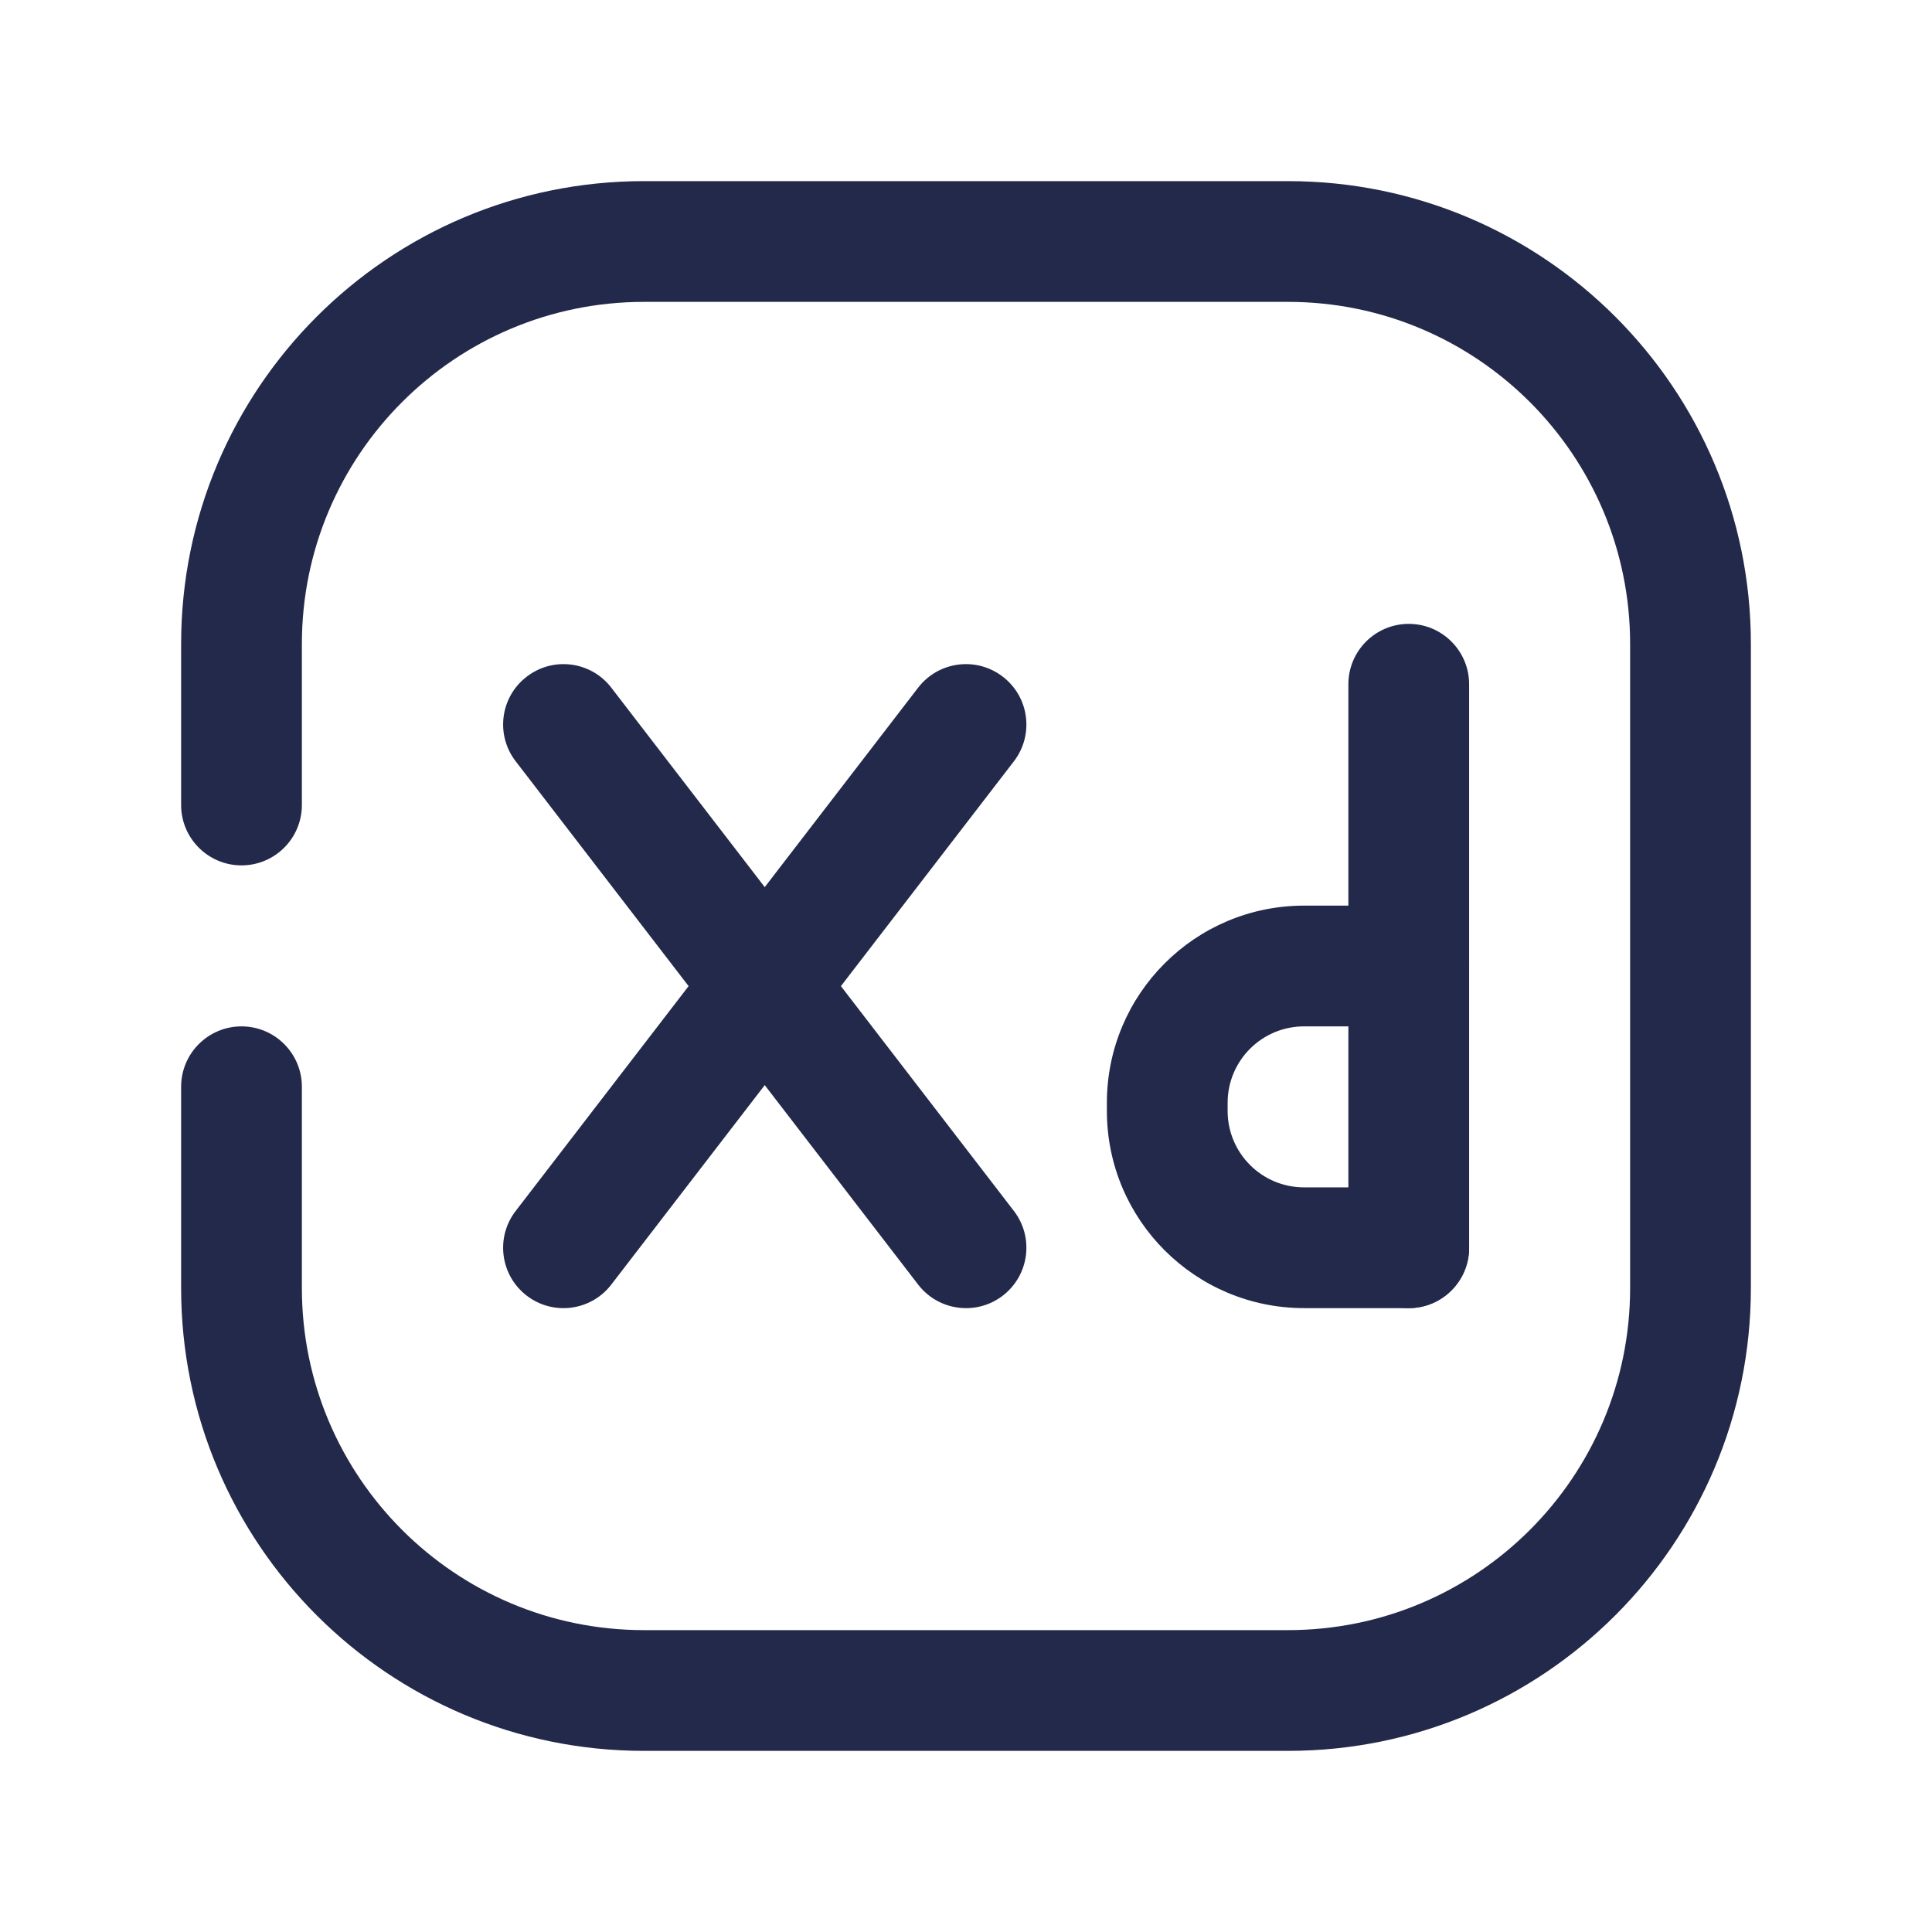 <svg width="24" height="24" viewBox="0 0 24 24" fill="none" xmlns="http://www.w3.org/2000/svg">
<path fill-rule="evenodd" clip-rule="evenodd" d="M6.543 8.406C6.871 8.153 7.342 8.214 7.594 8.543L12.595 15.043C12.847 15.371 12.786 15.842 12.457 16.095C12.129 16.347 11.658 16.286 11.405 15.957L6.406 9.457C6.153 9.129 6.214 8.658 6.543 8.406Z" fill="#23294A"/>
<path fill-rule="evenodd" clip-rule="evenodd" d="M12.457 8.406C12.786 8.658 12.847 9.129 12.595 9.457L7.594 15.957C7.342 16.286 6.871 16.347 6.543 16.095C6.214 15.842 6.153 15.371 6.406 15.043L11.405 8.543C11.658 8.214 12.129 8.153 12.457 8.406Z" fill="#23294A"/>
<path fill-rule="evenodd" clip-rule="evenodd" d="M17.5 7.75C17.914 7.75 18.25 8.086 18.25 8.5V15.5C18.25 15.914 17.914 16.25 17.5 16.25C17.086 16.25 16.75 15.914 16.75 15.5V8.5C16.75 8.086 17.086 7.75 17.5 7.75Z" fill="#23294A"/>
<path fill-rule="evenodd" clip-rule="evenodd" d="M16.2 12.75C15.675 12.75 15.25 13.175 15.25 13.7V13.8C15.25 14.325 15.675 14.75 16.2 14.75H17.5C17.914 14.75 18.25 15.086 18.25 15.5C18.25 15.914 17.914 16.25 17.5 16.25H16.2C14.847 16.25 13.75 15.153 13.75 13.8V13.7C13.75 12.347 14.847 11.25 16.2 11.25H17.5C17.914 11.25 18.25 11.586 18.25 12C18.25 12.414 17.914 12.75 17.5 12.75H16.2Z" fill="#23294A"/>
<path fill-rule="evenodd" clip-rule="evenodd" d="M2.25 8C2.25 4.824 4.824 2.25 8 2.25H16C19.176 2.25 21.75 4.824 21.75 8V16C21.75 19.176 19.176 21.75 16 21.75H8C4.824 21.75 2.25 19.176 2.25 16V13.5C2.25 13.086 2.586 12.75 3 12.75C3.414 12.75 3.75 13.086 3.75 13.5V16C3.75 18.347 5.653 20.25 8 20.25H16C18.347 20.25 20.25 18.347 20.25 16V8C20.25 5.653 18.347 3.75 16 3.75H8C5.653 3.75 3.75 5.653 3.75 8V10C3.75 10.414 3.414 10.75 3 10.75C2.586 10.75 2.25 10.414 2.25 10V8Z" fill="#23294A"/>
</svg>
